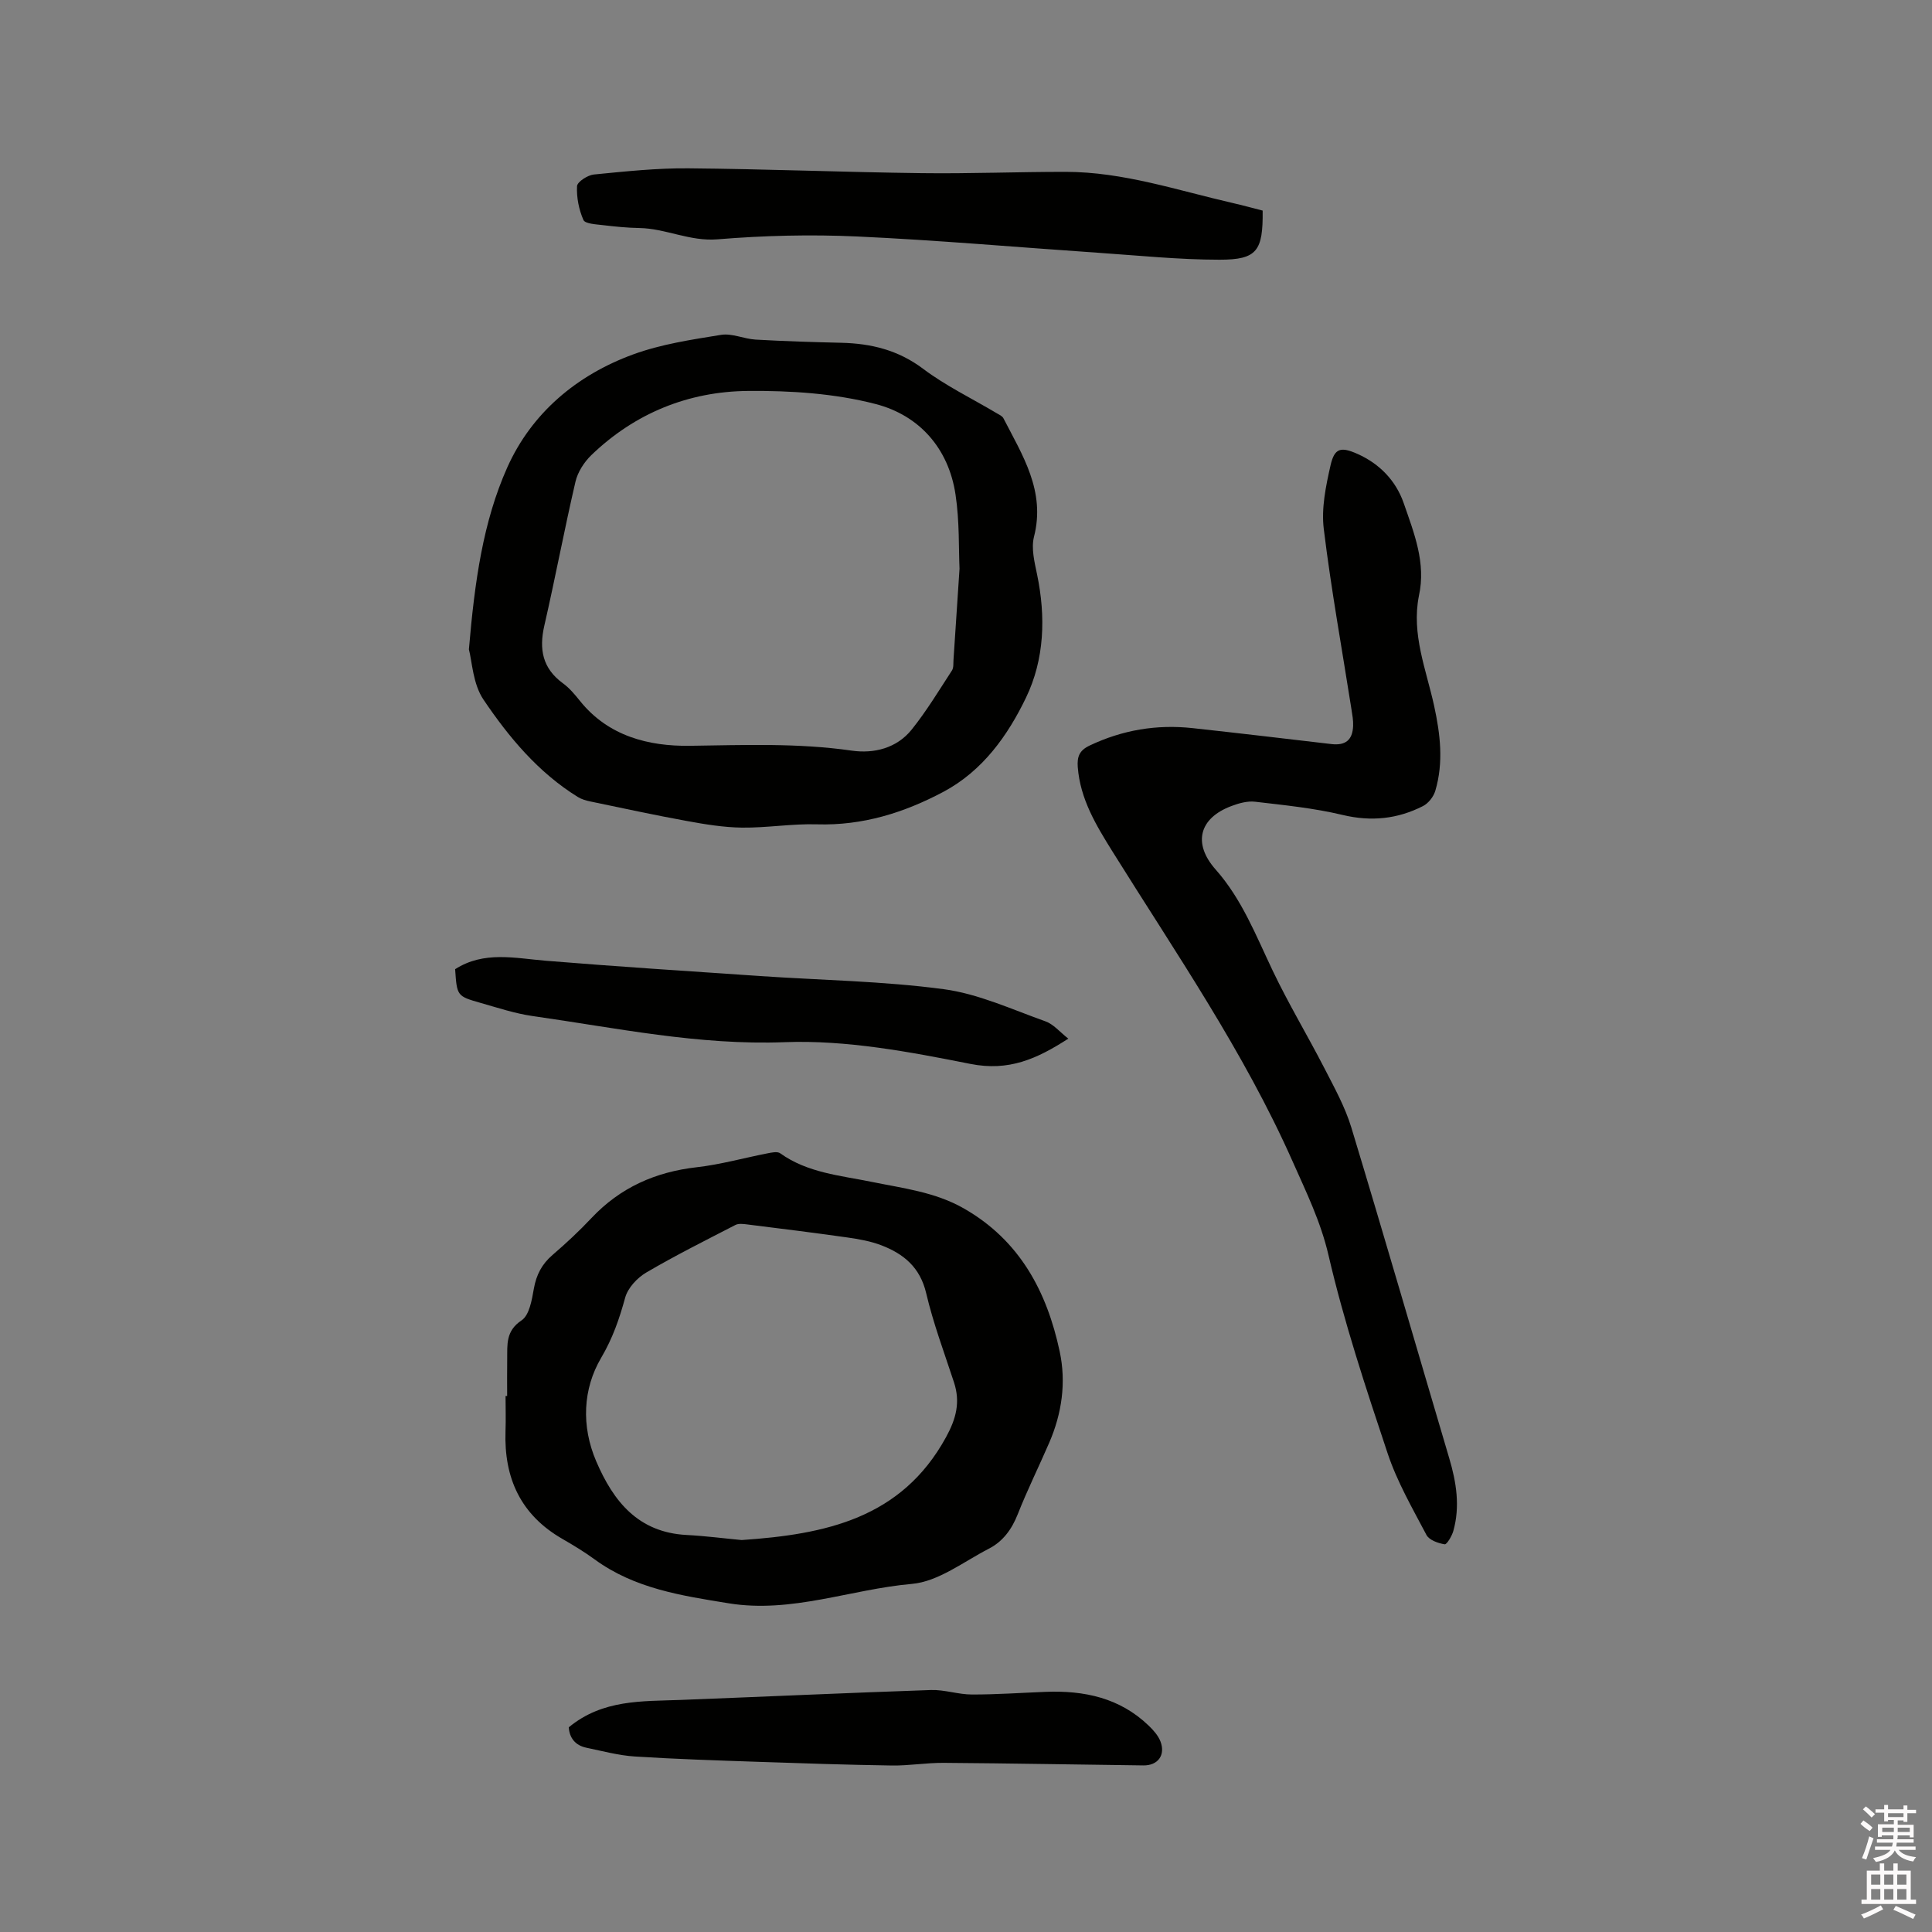 <svg enable-background="new 0 0 400 400" viewBox="0 0 400 400" xmlns="http://www.w3.org/2000/svg"><rect x="0" y="0" width="400" height="400" fill="#808080" stroke="none"/><path d="m385.2 377.6.6-.7c.6.4 1.3.9 1.9 1.5l-.6.7c-.8-.5-1.4-1-1.9-1.5zm.3 7.1c.6-1.4 1.1-2.9 1.5-4.5.3.1.6.3.9.4-.5 1.4-1 2.9-1.5 4.4zm.2-10.1.6-.6c.7.5 1.3 1.1 1.9 1.6l-.7.7c-.6-.6-1.2-1.2-1.8-1.7zm8.4-.8h.8v.9h1.8v.7h-1.8v1.8h-.8v-.3h-1.2v.9h3.3v2.6h-.8v-.4h-2.5c0 .3 0 .6-.1.8h3.4v.7h-3.5c0 .3-.1.6-.1.8h4v.7h-3.5c.7.9 1.9 1.3 3.6 1.5-.2.2-.4.5-.6.9-1.9-.3-3.2-1.1-3.8-2.3-.5 1.1-1.8 2-3.9 2.4-.2-.3-.4-.5-.6-.8 1.9-.4 3.1-.9 3.6-1.7h-3.2v-.7h3.5c.1-.2.1-.5.2-.8h-3.3v-.7h3.4c0-.2 0-.5 0-.8h-2.4v.3h-.8v-2.6h3.3v-.9h-1.2v.3h-.8v-1.8h-1.8v-.7h1.8v-.9h.8v.9h3.2zm-4.4 5.5h2.4c0-.3 0-.6 0-.9h-2.4zm1.2-3.1h3.2v-.8h-3.2zm4.4 2.2h-2.4v.9h2.5v-.9z" fill="#fcfafa"/><path d="m389.2 385.8h.9v1.5h1.9v-1.5h.9v1.5h2.7v6h1.1v.9h-11.3v-.9h1.1v-6h2.7zm.2 8.7.5.8c-1.2.6-2.5 1.3-4 1.9-.2-.3-.3-.6-.6-.8 1.6-.6 3-1.3 4.1-1.9zm-2-4.3h1.9v-2.1h-1.9zm0 3.1h1.9v-2.2h-1.9zm2.7-3.1h1.9v-2.1h-1.9zm0 3.1h1.9v-2.2h-1.9zm2.4 1.3c1.4.6 2.7 1.2 4.1 1.8l-.5.9c-1.5-.7-2.8-1.4-4.1-1.9zm2.2-6.5h-1.9v2.1h1.9zm-1.9 5.2h1.9v-2.2h-1.9z" fill="#fcfafa"/><g fill="#010100"><path d="m105 289.03c0-2.54-.03-5.09.01-7.63.04-3-.34-5.83 2.97-8.03 1.62-1.07 2.14-4.24 2.55-6.57.51-2.87 1.66-5.08 3.87-6.98 2.81-2.41 5.53-4.95 8.07-7.65 5.95-6.31 13.23-9.54 21.81-10.51 4.91-.56 9.73-1.92 14.6-2.87.87-.17 2.07-.44 2.66-.01 5.67 4.06 12.42 4.58 18.91 5.91 6.51 1.33 13.15 2.1 19.1 5.5 11.56 6.6 17.19 17.18 19.85 29.63 1.37 6.43.45 12.82-2.17 18.88-2.14 4.95-4.54 9.79-6.52 14.81-1.23 3.12-3.07 5.63-5.96 7.12-5.24 2.69-10.46 6.82-15.96 7.3-12.66 1.11-24.89 6.13-37.9 4.02-9.75-1.58-19.46-3.03-27.74-9.07-2.13-1.56-4.41-2.94-6.7-4.26-8.64-4.96-12.12-12.59-11.79-22.29.09-2.43.01-4.87.01-7.31.12.01.23.01.33.01zm48.55 29.82c17.31-1.18 33.07-4.44 42.3-21.27 2.12-3.86 3.01-7.28 1.66-11.39-2.01-6.13-4.29-12.21-5.76-18.47-1.26-5.33-4.65-8.12-9.26-9.89-2.24-.86-4.68-1.29-7.08-1.63-6.91-.98-13.83-1.84-20.75-2.7-.79-.1-1.76-.22-2.41.12-6.2 3.2-12.45 6.32-18.46 9.85-1.87 1.1-3.8 3.18-4.35 5.18-1.21 4.39-2.56 8.36-4.97 12.46-3.8 6.45-4.16 14.15-1.02 21.46 3.57 8.32 8.7 14.7 18.69 15.23 3.89.2 7.78.71 11.41 1.05z"/><path d="m97.08 134.45c1.2-14.1 2.93-26.44 7.94-37.66 5.04-11.27 14.38-19.14 26.06-23.41 5.79-2.12 12.07-3.06 18.2-4.05 2.27-.37 4.76.84 7.16.98 5.92.34 11.85.52 17.78.66 6.16.15 11.74 1.51 16.88 5.37 4.69 3.53 10.09 6.14 15.17 9.16.53.32 1.23.61 1.48 1.1 3.95 7.68 8.75 15.07 6.33 24.52-.61 2.39.1 5.24.63 7.79 1.83 8.77 1.54 17.6-2.29 25.54-3.79 7.87-8.99 15.17-17.1 19.49-8.15 4.33-16.72 7.01-26.15 6.73-5.16-.16-10.36.74-15.53.68-3.85-.05-7.72-.69-11.53-1.39-6.65-1.21-13.25-2.65-19.86-4.02-.9-.19-1.84-.45-2.61-.93-8.2-5.07-14.28-12.37-19.54-20.16-2.21-3.27-2.36-7.94-3.02-10.4zm101.58-16.71c-.19-3.97.02-9.74-.83-15.36-1.44-9.6-7.54-16.39-16.5-18.72-8.5-2.21-17.63-2.8-26.47-2.72-12.33.11-23.41 4.6-32.43 13.29-1.5 1.45-2.83 3.52-3.29 5.52-2.3 9.89-4.17 19.88-6.44 29.77-1.13 4.91-.38 8.86 3.85 11.95 1.35.98 2.47 2.33 3.53 3.65 5.85 7.3 14.22 9.4 22.7 9.29 11.23-.15 22.38-.61 33.56 1 4.59.66 9.3-.49 12.4-4.34 3.09-3.85 5.66-8.12 8.36-12.27.36-.56.26-1.44.31-2.18.39-5.71.76-11.42 1.25-18.88z"/><path d="m293.77 123.36c-1.58 7.95 1.51 15.27 3.15 22.77 1.28 5.88 1.98 11.73.25 17.58-.36 1.23-1.43 2.61-2.56 3.18-5.26 2.68-10.71 3.25-16.62 1.84-5.93-1.42-12.06-2.03-18.13-2.74-1.59-.19-3.38.31-4.93.9-6.69 2.51-8.01 7.77-3.24 13.14 5.45 6.15 8.34 13.67 11.81 20.94 3.27 6.86 7.2 13.39 10.68 20.15 2.06 4.01 4.3 8.04 5.6 12.32 6.9 22.79 13.52 45.67 20.28 68.51 1.47 4.96 2.26 9.94.84 15.01-.3 1.06-1.35 2.84-1.8 2.77-1.36-.22-3.21-.87-3.77-1.94-2.9-5.51-6.07-11-8.03-16.87-4.52-13.55-9.03-27.17-12.25-41.05-1.62-6.98-4.61-13.05-7.42-19.39-10.1-22.77-24.21-43.19-37.32-64.21-3.37-5.41-6.66-10.82-7.17-17.44-.16-2.16.32-3.46 2.45-4.47 6.8-3.23 13.89-4.42 21.32-3.61 9.58 1.04 19.15 2.18 28.73 3.3 2.9.34 4.39-.8 4.51-3.76.05-1.15-.17-2.32-.35-3.47-1.95-12.44-4.21-24.84-5.73-37.34-.52-4.27.43-8.84 1.4-13.12.82-3.62 2.14-3.92 5.61-2.37 4.58 2.05 7.93 5.55 9.54 10.17 2.13 6.17 4.66 12.38 3.15 19.2z"/><path d="m261.42 43.6c.09 8.36-1.16 10.17-8.91 10.17-8.44 0-16.89-.88-25.32-1.45-16.58-1.13-33.15-2.6-49.75-3.36-9.61-.44-19.3-.2-28.89.59-5.73.47-10.68-2.24-16.15-2.34-2.54-.04-5.08-.3-7.6-.6-1.41-.17-3.66-.27-4.01-1.07-.94-2.15-1.44-4.67-1.32-7 .05-.89 2.19-2.28 3.47-2.41 6.52-.64 13.07-1.34 19.6-1.28 16.09.14 32.18.8 48.27 1 9.95.13 19.9-.28 29.85-.27 11.9.01 23.12 3.83 34.55 6.45 2.06.47 4.09 1.03 6.21 1.57z"/><path d="m117.76 357.62c7.04-5.82 15.21-5.36 23.23-5.67 17.25-.67 34.49-1.46 51.75-2.05 2.82-.09 5.66.93 8.49.93 5.07.01 10.15-.35 15.22-.55 8-.32 15.4 1.23 21.39 7.01.97.93 1.95 2.04 2.42 3.25 1.09 2.82-.52 5.01-3.53 4.97-13.77-.17-27.55-.43-41.32-.53-3.59-.03-7.18.6-10.76.55-9.3-.14-18.59-.45-27.88-.77-8.47-.29-16.94-.56-25.39-1.1-3.33-.22-6.63-1.12-9.92-1.8-2.37-.48-3.56-2.05-3.7-4.24z"/><path d="m221.18 215.04c-6.51 4.2-12.31 6.81-20.27 5.23-12.64-2.51-25.67-4.98-38.42-4.5-17.83.68-34.9-2.95-52.22-5.41-3.65-.52-7.21-1.71-10.77-2.72-4.91-1.4-4.89-1.45-5.27-6.98 5.96-3.82 12.35-2.28 18.75-1.75 14.78 1.21 29.58 2.16 44.37 3.17 12.68.86 25.46 1.04 38.03 2.72 7.19.96 14.1 4.18 21.05 6.65 1.68.59 2.99 2.21 4.75 3.59z"/></g></svg>